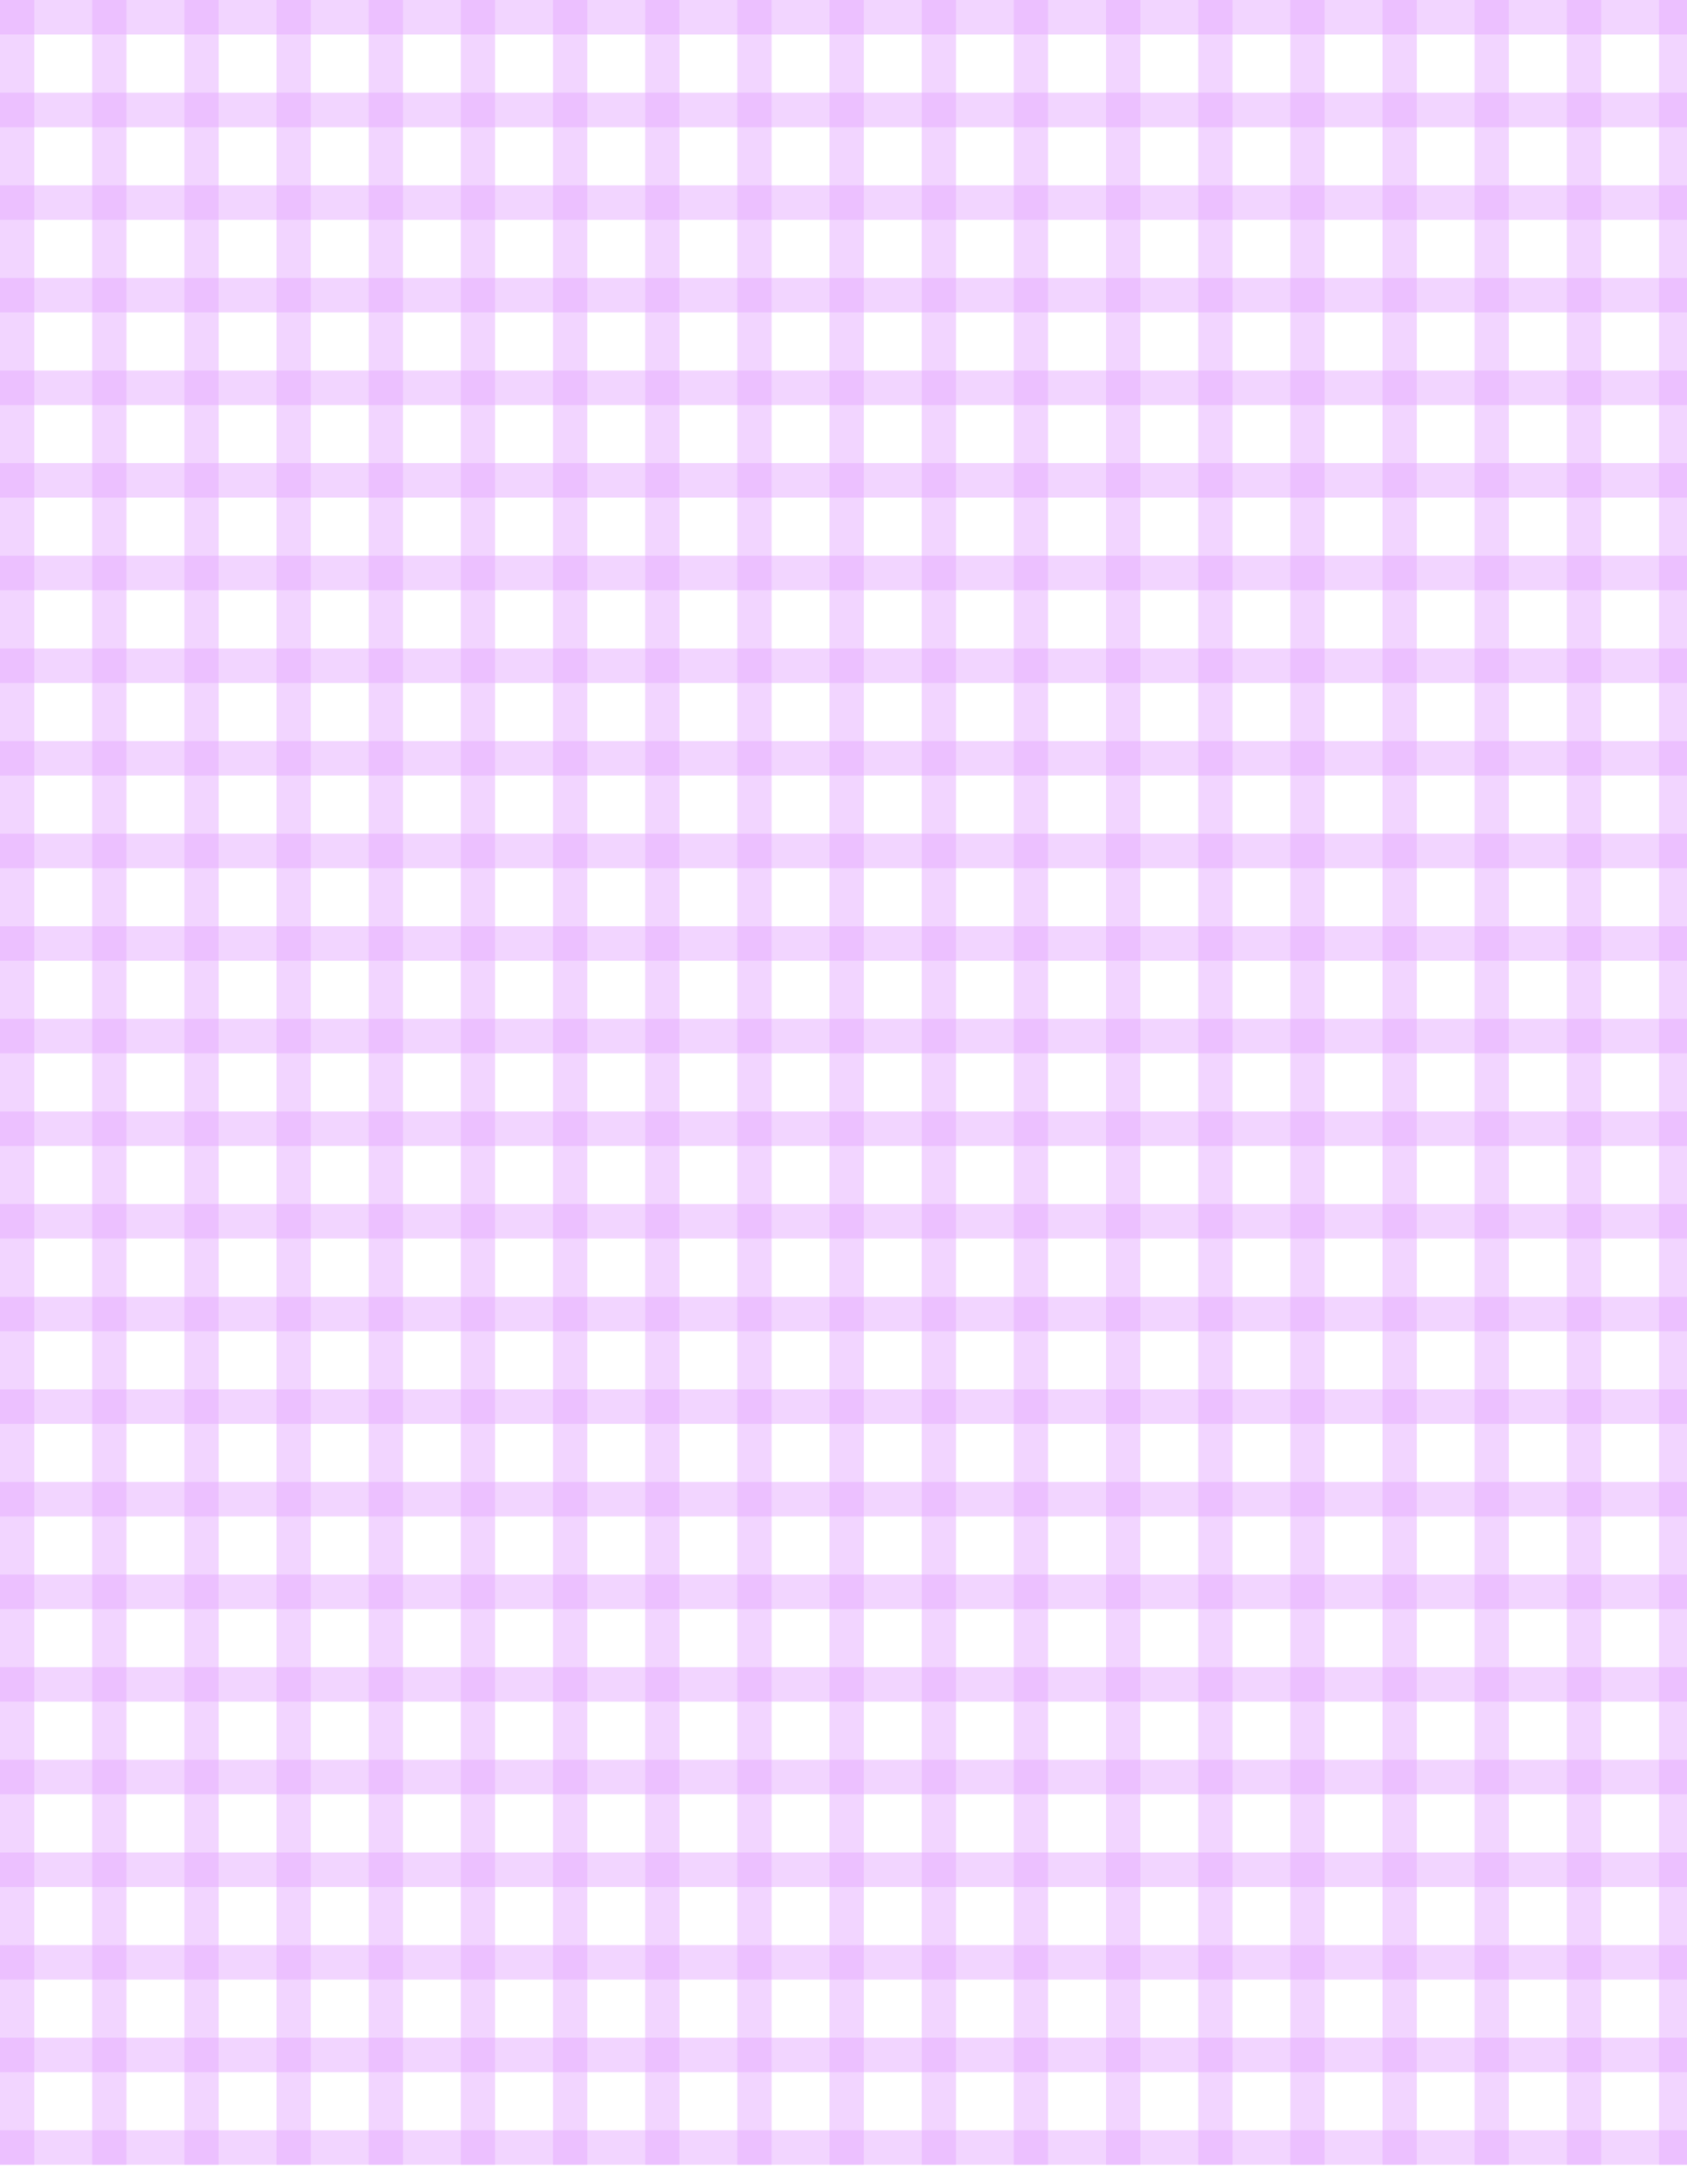 <svg width="85" height="110" viewBox="0 0 85 110" fill="none" xmlns="http://www.w3.org/2000/svg">
<path opacity="0.51" d="M0 0L0 109.022H1.727L1.727 0H0Z" fill="#E6ACFF"/>
<path opacity="0.51" d="M4.646 0L4.646 109.022H6.374L6.374 0H4.646Z" fill="#E6ACFF"/>
<path opacity="0.51" d="M9.292 0L9.292 109.022H11.02L11.02 0H9.292Z" fill="#E6ACFF"/>
<path opacity="0.51" d="M13.932 0L13.932 109.022H15.659L15.659 0H13.932Z" fill="#E6ACFF"/>
<path opacity="0.51" d="M18.578 0L18.578 109.022H20.305L20.305 0H18.578Z" fill="#E6ACFF"/>
<path opacity="0.51" d="M23.217 0L23.217 109.022H24.945L24.945 0H23.217Z" fill="#E6ACFF"/>
<path opacity="0.51" d="M27.864 0L27.864 109.022H29.591L29.591 0H27.864Z" fill="#E6ACFF"/>
<path opacity="0.51" d="M32.51 0L32.51 109.022H34.237L34.237 0H32.51Z" fill="#E6ACFF"/>
<path opacity="0.51" d="M37.149 0L37.149 109.022H38.877L38.877 0H37.149Z" fill="#E6ACFF"/>
<path opacity="0.51" d="M41.796 0L41.796 109.022H43.523L43.523 0H41.796Z" fill="#E6ACFF"/>
<path opacity="0.51" d="M46.442 0L46.442 109.022H48.169L48.169 0H46.442Z" fill="#E6ACFF"/>
<path opacity="0.51" d="M51.081 0L51.081 109.022H52.808L52.808 0H51.081Z" fill="#E6ACFF"/>
<path opacity="0.51" d="M55.727 0L55.727 109.022H57.455L57.455 0H55.727Z" fill="#E6ACFF"/>
<path opacity="0.51" d="M60.374 0L60.374 109.022H62.101L62.101 0H60.374Z" fill="#E6ACFF"/>
<path opacity="0.51" d="M65.013 0V109.022H66.74V0H65.013Z" fill="#E6ACFF"/>
<path opacity="0.51" d="M69.659 0V109.022H71.387V0H69.659Z" fill="#E6ACFF"/>
<path opacity="0.51" d="M74.299 0V109.022H76.026V0H74.299Z" fill="#E6ACFF"/>
<path opacity="0.51" d="M78.945 0V109.022H80.672V0H78.945Z" fill="#E6ACFF"/>
<path opacity="0.51" d="M83.591 0V109.022H85.319V0H83.591Z" fill="#E6ACFF"/>
<path opacity="0.51" d="M-1.52588e-05 1.737L85.311 1.737V-1.71661e-05L-1.52588e-05 -1.71661e-05V1.737Z" fill="#E6ACFF"/>
<path opacity="0.51" d="M-1.52588e-05 109.022L85.311 109.022V107.285L-1.52588e-05 107.285V109.022Z" fill="#E6ACFF"/>
<path opacity="0.51" d="M-1.52588e-05 62.375L85.311 62.375V60.638L-1.52588e-05 60.638V62.375Z" fill="#E6ACFF"/>
<path opacity="0.51" d="M-1.52588e-05 57.711L85.311 57.711V55.974L-1.52588e-05 55.974V57.711Z" fill="#E6ACFF"/>
<path opacity="0.51" d="M-1.52588e-05 53.048L85.311 53.048V51.31L-1.52588e-05 51.31V53.048Z" fill="#E6ACFF"/>
<path opacity="0.51" d="M-1.52588e-05 48.385L85.311 48.385V46.647L-1.52588e-05 46.647V48.385Z" fill="#E6ACFF"/>
<path opacity="0.51" d="M-1.52588e-05 43.722L85.311 43.722V41.984L-1.52588e-05 41.984V43.722Z" fill="#E6ACFF"/>
<path opacity="0.51" d="M-1.52588e-05 39.058L85.311 39.058V37.321L-1.52588e-05 37.321V39.058Z" fill="#E6ACFF"/>
<path opacity="0.51" d="M-1.52588e-05 34.395L85.311 34.395V32.657L-1.52588e-05 32.657V34.395Z" fill="#E6ACFF"/>
<path opacity="0.51" d="M-1.52588e-05 29.724L85.311 29.724V27.987L-1.52588e-05 27.987V29.724Z" fill="#E6ACFF"/>
<path opacity="0.51" d="M-1.52588e-05 25.061L85.311 25.061V23.324L-1.52588e-05 23.324V25.061Z" fill="#E6ACFF"/>
<path opacity="0.51" d="M-1.52588e-05 20.398L85.311 20.398V18.66L-1.52588e-05 18.66V20.398Z" fill="#E6ACFF"/>
<path opacity="0.51" d="M-1.52588e-05 15.734L85.311 15.734V13.997L-1.52588e-05 13.997V15.734Z" fill="#E6ACFF"/>
<path opacity="0.51" d="M-1.52588e-05 11.071L85.311 11.071V9.334L-1.52588e-05 9.334V11.071Z" fill="#E6ACFF"/>
<path opacity="0.51" d="M-1.52588e-05 6.408L85.311 6.408V4.67L-1.52588e-05 4.67V6.408Z" fill="#E6ACFF"/>
<path opacity="0.51" d="M-1.52588e-05 104.359L85.311 104.359V102.622L-1.52588e-05 102.622V104.359Z" fill="#E6ACFF"/>
<path opacity="0.51" d="M-1.52588e-05 99.696L85.311 99.696V97.959L-1.52588e-05 97.959V99.696Z" fill="#E6ACFF"/>
<path opacity="0.51" d="M-1.52588e-05 95.032L85.311 95.032V93.295L-1.52588e-05 93.295V95.032Z" fill="#E6ACFF"/>
<path opacity="0.51" d="M-1.52588e-05 90.362L85.311 90.362V88.624L-1.52588e-05 88.624V90.362Z" fill="#E6ACFF"/>
<path opacity="0.51" d="M-1.52588e-05 85.698L85.311 85.698V83.961L-1.52588e-05 83.961V85.698Z" fill="#E6ACFF"/>
<path opacity="0.51" d="M-1.52588e-05 81.035L85.311 81.035V79.298L-1.52588e-05 79.298V81.035Z" fill="#E6ACFF"/>
<path opacity="0.51" d="M-1.52588e-05 76.372L85.311 76.372V74.635L-1.52588e-05 74.635V76.372Z" fill="#E6ACFF"/>
<path opacity="0.51" d="M-1.52588e-05 71.709L85.311 71.709V69.971L-1.52588e-05 69.971V71.709Z" fill="#E6ACFF"/>
<path opacity="0.51" d="M-1.52588e-05 67.045L85.311 67.045V65.308L-1.52588e-05 65.308V67.045Z" fill="#E6ACFF"/>
</svg>
